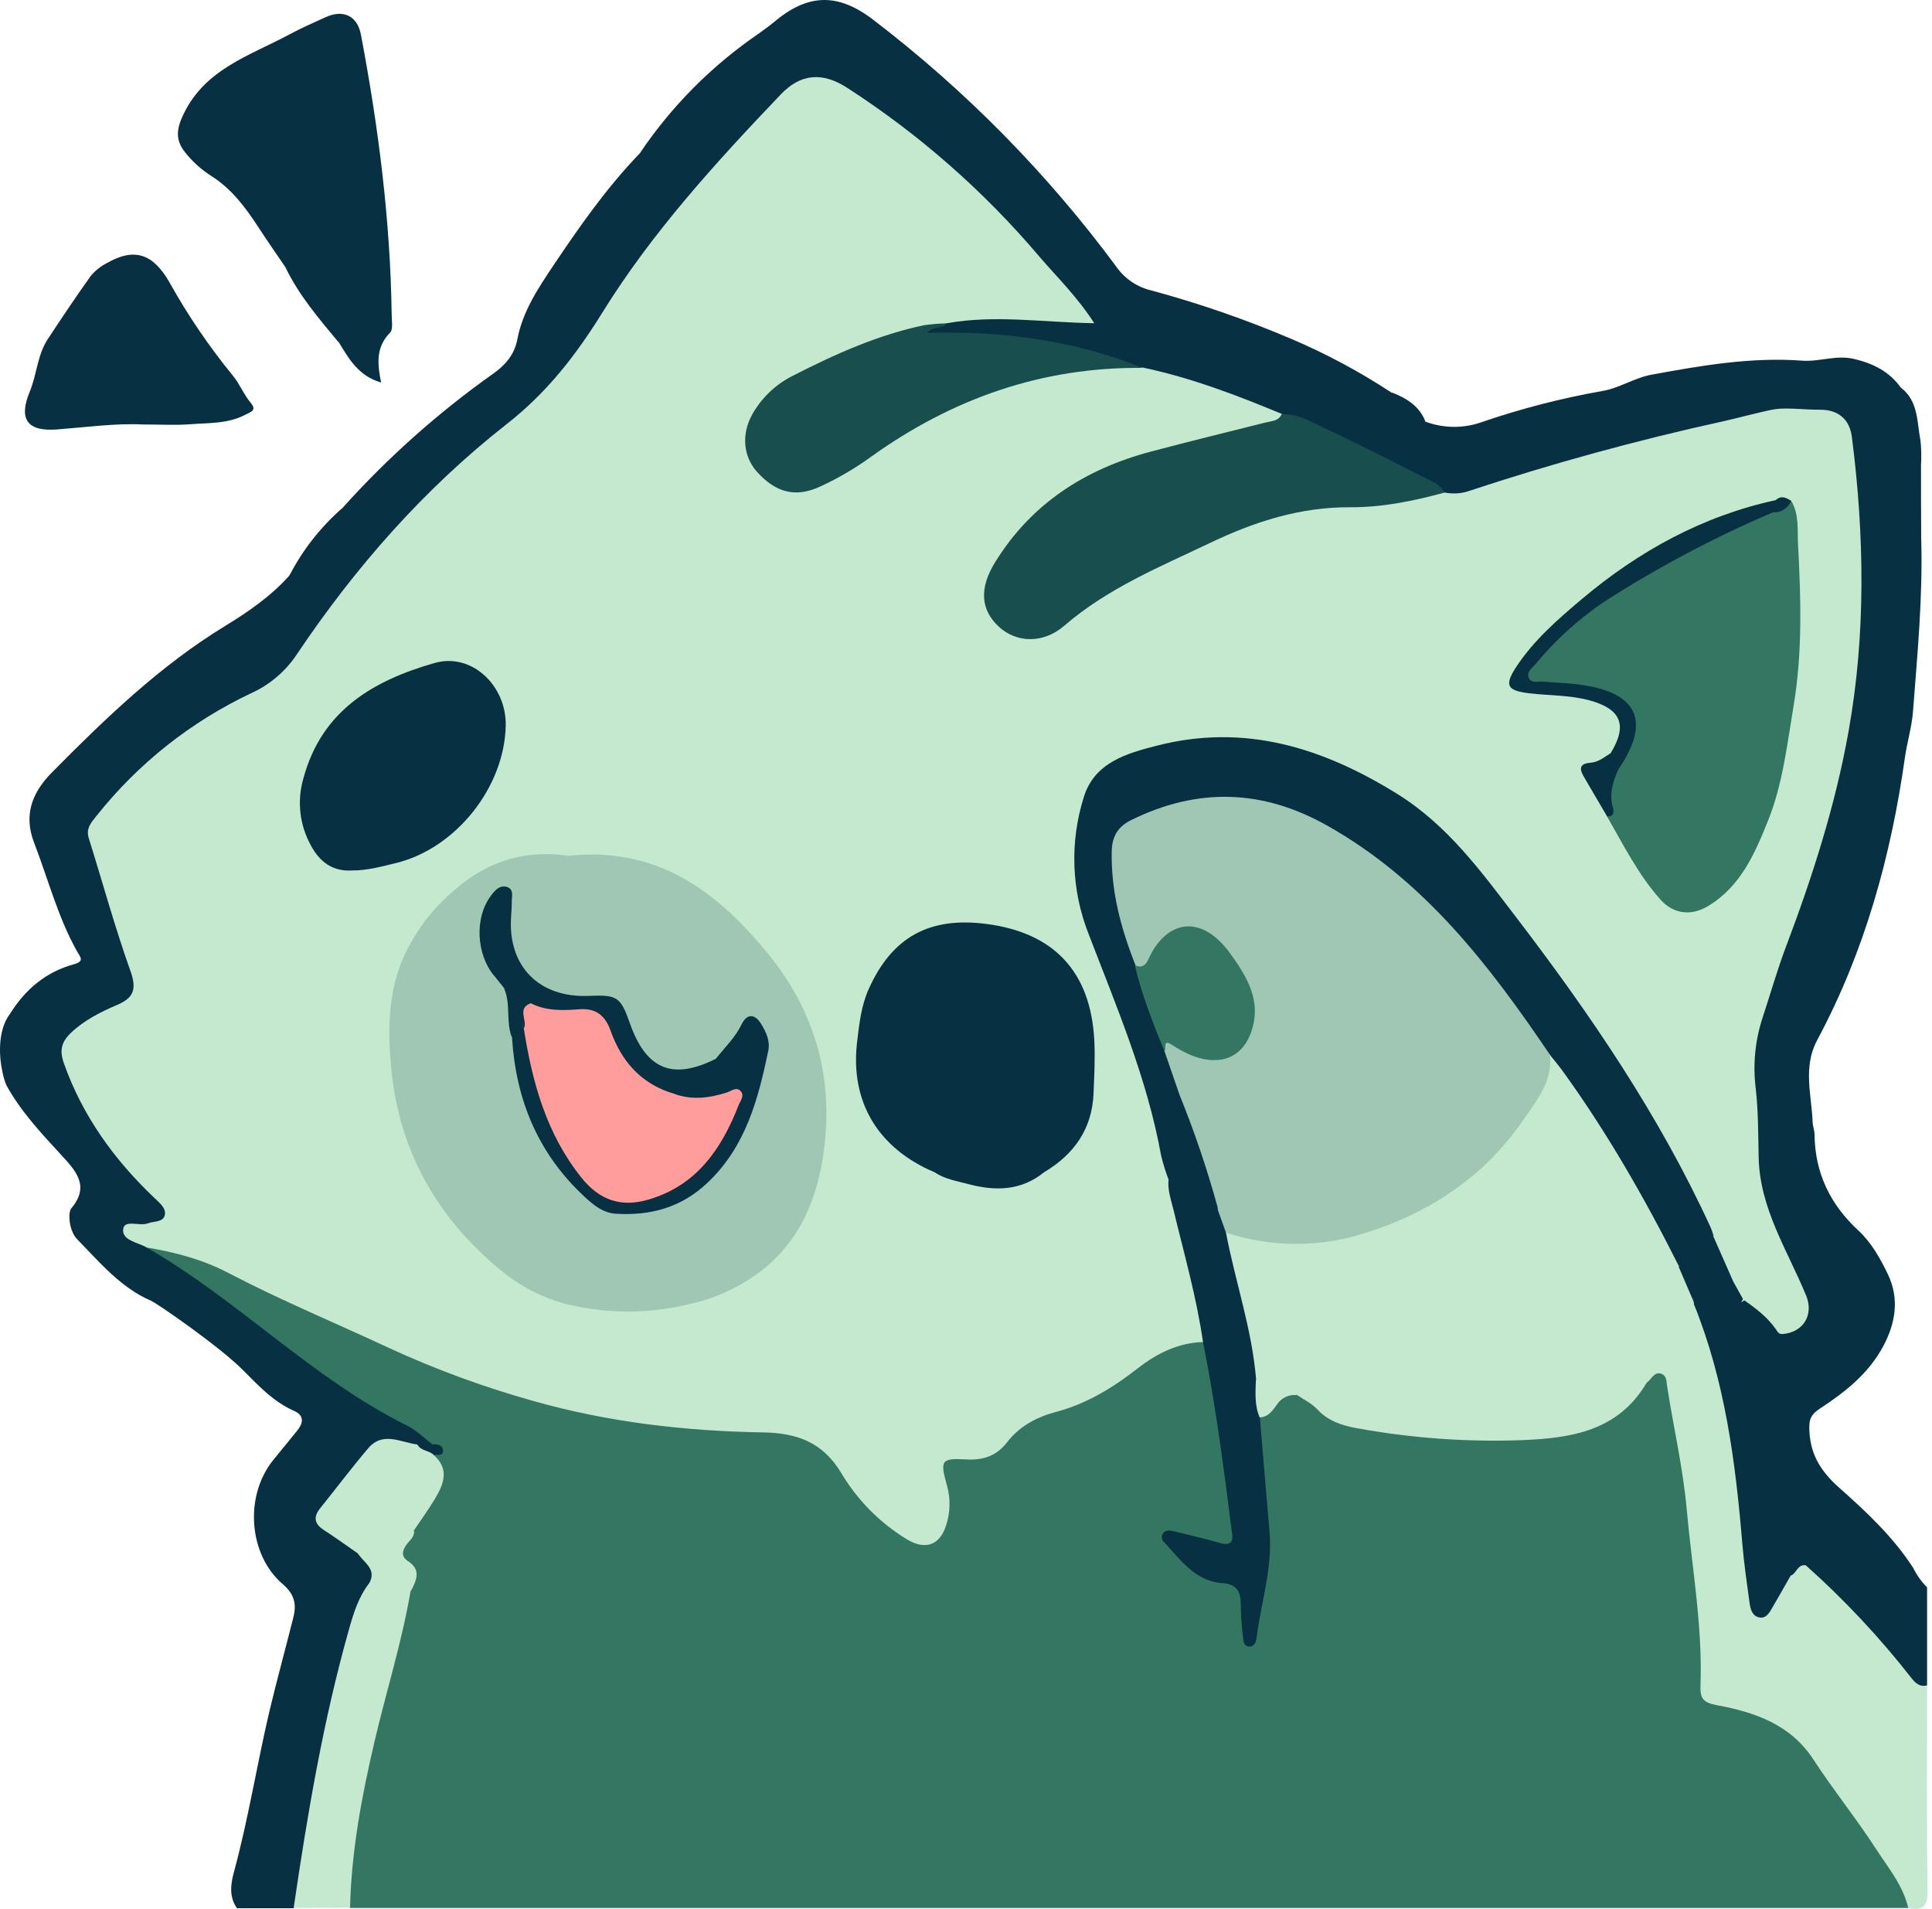 <svg viewBox="0 0 414 409" fill="none" xmlns="http://www.w3.org/2000/svg">
<path d="M408.928 408.808H75.054C73.364 406.65 74.027 404.216 74.246 401.832C75.45 387.442 78.942 373.537 82.54 359.592C84.084 353.61 85.491 347.595 87.051 341.621C87.859 339.196 88.668 337.054 86.412 334.62C84.157 332.187 87.051 330.02 87.924 327.797C88.975 325.788 90.153 323.846 91.448 321.985C93.728 318.897 94.917 315.728 92.588 312.122C93.001 311.314 93.623 310.376 92.111 309.931C77.439 300.99 62.936 291.847 49.638 280.901C44.588 276.688 39.156 272.956 33.413 269.753C32.426 269.212 30.616 268.864 31.699 266.932C36.534 266.49 41.39 267.513 45.636 269.867C54.625 274.782 64.092 278.63 73.3 283.036C89.605 290.837 106.251 297.66 124.003 301.516C132.702 303.408 141.505 304.297 150.349 305.154C156.639 305.76 162.953 305.817 169.25 306.431C173.486 306.843 176.219 308.767 178.579 311.912C181.91 316.342 185.143 320.772 189.185 324.588C190.92 326.283 192.869 327.745 194.982 328.937C198.021 330.554 200.034 329.835 201.449 326.649C202.629 323.925 202.403 321.185 201.748 318.347C200.519 313.052 201.587 311.573 206.962 311.605C210.325 311.605 212.953 310.627 215.135 308.088C218.135 304.596 222.096 302.583 226.453 301.354C232.662 299.592 237.957 296.261 243.09 292.462C247.528 289.228 252.128 285.994 258.159 287.013C259.21 287.611 259.485 288.63 259.638 289.737C261.441 301.977 263.729 314.151 264.788 326.496C265.208 331.346 264.198 332.236 259.331 331.346C256.825 330.877 254.481 329.883 251.878 329.729C251.773 329.729 251.659 329.851 251.158 330.158C253.705 333.335 256.195 336.35 260.269 337.636C266.736 339.673 266.736 339.697 267.052 346.601C266.957 347.828 267.239 349.055 267.86 350.118C269.089 348.501 268.668 346.738 269.04 345.211C272.274 333.084 270.609 320.958 269.234 308.775C269.048 307.159 268.725 305.542 269.388 304.006C272.12 301.726 273.616 297.539 278.28 298.258C279.486 298.491 280.604 299.051 281.514 299.875C285.338 303.771 290.229 304.887 295.386 305.663C308.321 307.611 321.32 308.274 334.384 306.706C341.32 305.897 346.955 302.995 350.932 297.142C351.318 296.589 351.753 296.072 352.234 295.598C355.265 292.543 357.675 292.979 358.467 297.11C359.914 304.636 361.644 312.122 362.371 319.746C363.22 328.711 364.295 337.66 365.217 346.617C365.686 351.201 365.565 355.752 365.629 360.36C365.629 362.543 366.284 363.99 368.653 364.321C380.084 365.938 387.877 372.559 393.714 382.106C397.861 388.873 402.921 395.041 406.931 401.912C408.103 403.934 410.173 405.93 408.928 408.808Z" fill="#337762"/>
<path d="M31.432 267.312C51.036 278.533 66.832 295.332 87.213 305.445C89.209 306.431 90.859 308.113 92.669 309.487C92.136 311.637 90.567 310.295 89.436 310.441C87.576 310.206 85.774 309.552 83.866 309.632C81.958 309.713 80.365 309.996 79.193 311.548C76.283 315.421 73.187 319.139 70.204 322.955C68.587 325.008 68.813 326.512 71.109 327.862C73.3 329.185 75.358 330.718 77.253 332.438C79.508 334.531 81.554 336.69 79.549 340.061C74.771 349.867 73.082 360.57 70.592 371.031C68.037 381.791 66.727 392.769 64.795 403.634C64.464 405.494 64.286 407.394 62.912 408.865H50.785C49.031 406.44 49.444 403.61 50.139 401.08C53.211 389.762 55.03 378.218 57.689 366.844C59.306 360.045 61.174 353.295 62.871 346.512C63.607 343.569 62.992 341.492 60.592 339.43C53.211 333.092 52.338 320.505 58.571 312.809C60.263 310.718 61.966 308.63 63.68 306.544C65.054 304.863 65.183 303.254 63.009 302.3C58.554 300.336 55.297 296.803 52.022 293.521C47.067 288.549 33.833 279.349 32.362 278.711C25.797 275.857 21.335 270.432 16.501 265.493C14.884 263.804 14.528 260.263 15.183 259.026C19.355 254.127 16.331 250.942 12.936 247.263C8.716 242.688 4.415 238.072 1.367 232.526C0.96 231.526 0.662 230.485 0.478 229.422C-0.08 226.997 -0.726 220.893 2.208 217.134C5.442 211.968 9.872 208.241 15.781 206.625C18.206 205.97 17.204 205.081 16.541 203.9C12.402 196.536 10.325 188.371 7.293 180.521C5.086 174.797 6.719 169.971 11.092 165.541C22.548 153.957 34.254 142.671 48.207 134.142C53.275 131.046 58.013 127.772 61.95 123.382C64.649 120.072 67.558 116.937 70.656 113.997C72.159 112.654 73.134 110.82 73.405 108.823C83.077 98.049 93.923 88.391 105.741 80.027C108.312 78.2 110.236 75.985 110.867 72.679C111.982 66.761 115.305 61.773 118.571 56.899C124.23 48.459 130.066 40.124 137.164 32.784C145.168 23.883 153.615 15.419 162.459 7.287C163.527 6.478 164.642 5.734 165.693 4.861C172.969 -1.347 179.436 -1.671 187.132 4.247C206.98 19.41 224.578 37.308 239.404 57.408C241.211 59.861 243.839 61.582 246.809 62.258C257.006 65.019 267 68.479 276.72 72.614C284.183 75.793 291.347 79.632 298.127 84.086C299.566 87.319 302.67 88.637 305.403 90.326C309.304 91.8 313.601 91.841 317.529 90.44C325.953 87.553 334.588 85.325 343.358 83.778C347.02 83.164 350.164 80.973 353.932 80.278C364.619 78.314 375.258 76.47 386.195 77.279C389.906 77.554 393.471 75.977 397.376 76.923C401.466 77.917 404.845 79.607 407.311 83.035C411.094 85.913 410.755 90.367 411.523 94.352C411.717 96.089 411.757 97.839 411.644 99.583C411.644 104.854 411.644 110.092 411.685 115.395C412.056 127.78 410.876 140.084 409.93 152.413C409.68 155.776 408.661 159.001 408.192 162.34C405.201 183.528 399.55 203.924 389.389 222.882C386.325 228.605 388.168 234.458 388.41 240.287C388.41 241.225 388.823 242.138 388.831 243.076C388.912 251.338 392.194 258.088 398.233 263.666C401.03 266.253 402.897 269.624 404.53 272.995C407.06 278.242 406.204 283.505 403.528 288.484C400.375 294.394 395.258 298.355 389.849 301.904C387.78 303.262 387.602 304.556 387.739 306.851C388.047 311.961 390.367 315.437 394.142 318.792C399.954 323.949 405.678 329.301 409.971 335.946C410.729 337.489 411.734 338.898 412.946 340.118V361.136C410.666 362.664 409.405 360.958 408.322 359.519C404.975 354.968 400.803 351.136 397.359 346.674C394.223 342.632 389.421 340.247 386.438 336.043C383.851 335.348 385.112 338 384.142 338.703C383.334 340.554 382.315 342.316 381.304 344.063C380.294 345.809 379.389 347.514 377.093 347.296C374.53 347.013 374.239 344.766 373.665 342.85C373.307 341.411 373.085 339.941 373.002 338.46C371.45 323.61 370.496 308.678 366.737 294.127C365.524 289.43 363.285 285.065 362.46 280.263C362.508 279.961 362.635 279.678 362.827 279.441C363.02 279.204 363.271 279.021 363.556 278.912C363.842 278.803 364.15 278.771 364.452 278.82C364.753 278.868 365.037 278.995 365.274 279.188C368.507 281.613 371.296 280.481 374.061 278.379C376.082 278.654 377.44 279.996 378.734 281.362C380.48 283.205 382.129 284.935 384.91 282.979C387.853 280.934 386.106 278.783 385.241 276.593C383.35 271.831 380.9 267.328 379.049 262.542C377.613 258.772 376.612 254.85 376.066 250.853C373.528 233.407 375.322 216.625 382.242 200.295C388.944 184.482 393.083 167.861 395.937 150.982C396.981 144.874 397.433 138.68 397.287 132.485C397.004 121.458 397.893 110.399 396.478 99.389C396.26 97.651 396.106 95.913 395.815 94.183C395.258 90.892 393.285 89.332 390.011 89.09C386.123 88.847 382.226 89.292 378.321 88.621C376.761 88.354 375.29 89.93 373.6 90.335C362.331 92.994 351.021 95.492 339.93 98.839C332.202 101.175 324.287 102.881 316.688 105.678C314.53 106.487 312.323 107.109 309.978 106.487C300.342 100.867 290.378 95.83 280.14 91.402C278.295 90.576 276.344 90.01 274.344 89.72C264.473 86.026 254.683 82.081 244.352 79.769C235.782 77.554 227.577 74.029 218.604 73.253C213.098 72.776 207.561 73.447 202.104 72.445C200.794 72.202 198.636 73.099 198.563 70.933C198.498 69.009 200.713 69.364 201.975 68.799C211.764 66.212 221.684 68.16 232.088 68.402C228.798 62.598 224.295 58.677 220.528 54.174C210.018 41.757 197.755 31.321 184.481 22C183.274 21.14 182.022 20.347 180.73 19.623C175.596 16.794 171.991 17.004 167.932 21.143C160.786 28.418 153.769 35.888 147.286 43.819C137.909 55.12 129.493 67.186 122.128 79.89C121.034 81.758 119.567 83.382 117.819 84.66C97.597 99.749 80.007 118.074 65.757 138.896C62.133 144.29 57.058 148.55 51.117 151.184C39.799 156.382 30.907 164.886 22.548 173.932C20.397 176.261 19.419 178.84 20.672 182.065C23.251 188.734 24.9 195.687 26.743 202.583C27.342 204.651 28.079 206.677 28.95 208.646C30.454 212.251 29.937 213.593 26.468 215.525C23.413 217.223 20.09 218.435 17.406 220.78C13.898 223.86 13.712 224.895 15.248 229.171C18.966 239.567 25.66 247.926 33.203 255.711C34.528 257.078 36.275 258.242 35.789 260.384C35.28 262.656 33.025 262.647 31.262 263.157C30.251 263.307 29.256 263.548 28.287 263.876C28.886 265.501 31.068 265.663 31.432 267.312Z" fill="#073042"/>
<path d="M386.947 335.38C395.199 342.739 402.774 350.824 409.583 359.536C410.44 360.627 411.385 361.532 412.954 361.112C412.954 375.663 412.816 390.215 413.051 404.766C413.107 408.194 412.331 409.536 408.912 408.808C407.788 403.958 404.595 400.166 401.992 396.149C397.78 389.625 392.857 383.562 388.621 377.054C383.681 369.455 376.034 366.876 367.885 365.356C365.12 364.839 364.287 364.022 364.384 361.314C364.877 348.517 362.557 335.938 361.426 323.262C360.617 314.37 358.596 305.825 357.254 297.094C357.092 296.051 357.173 294.717 355.961 294.337C354.514 293.884 353.956 295.388 353.05 296.108C352.942 296.188 352.849 296.286 352.776 296.399C346.656 306.698 336.559 308.161 325.928 308.581C314.11 308.995 302.281 308.128 290.649 305.994C287.585 305.445 284.586 304.442 282.395 302.09C281.078 300.675 279.412 299.899 277.868 298.856C276.084 297.778 274.07 297.135 271.991 296.981C270.512 296.851 269.145 296.512 268.353 295.065C266.866 284.725 263.026 274.855 262.209 264.345C263.616 262.874 265.257 263.755 266.753 264.014C292.015 268.411 310.997 257.975 325.944 238.605C328.697 234.968 330.667 230.801 331.733 226.366C333.729 225.444 334.247 227.271 334.966 228.29C344.815 241.627 353.311 255.912 360.326 270.934C361.054 273.496 362.654 275.719 363.212 278.355C363.245 278.737 363.169 279.121 362.994 279.462C369.631 295.873 371.886 313.157 373.342 330.619C373.697 334.903 374.32 339.164 374.902 343.424C375.088 344.75 375.443 346.261 377.004 346.561C378.564 346.86 379.243 345.364 379.914 344.232C381.207 342.033 382.452 339.802 383.722 337.587C384.878 336.916 384.344 333.885 386.947 335.38Z" fill="#C4E9CE"/>
<path d="M62.928 408.808C65.886 388.598 69.29 368.477 74.868 348.792C75.822 345.437 76.897 342.106 79.064 339.277C82.524 335.542 78.385 334.637 76.638 332.81C74.213 331.136 71.836 329.414 69.363 327.805C67.342 326.488 67.107 325.025 68.611 323.157C72.055 318.881 75.353 314.491 78.902 310.311C82.031 306.633 85.846 309.042 89.411 309.503C90.381 310.53 92.467 309.802 92.879 311.702C96.436 314.806 95.062 318.072 93.122 321.273C91.748 323.545 90.179 325.704 88.7 327.911C88.061 329.115 86.873 329.899 86.21 331.047C85.046 333.076 83.89 335.154 86.954 336.706C88.765 337.644 88.57 339.253 87.989 340.877C86.121 351.815 82.774 362.397 80.252 373.173C77.503 384.887 75.296 396.666 75.013 408.744L62.928 408.808Z" fill="#C4E9CE"/>
<path d="M61.141 57.222C59.193 54.344 57.188 51.507 55.304 48.588C52.564 44.376 49.581 40.431 45.288 37.715C43.128 36.34 41.215 34.609 39.629 32.598C37.891 30.383 37.649 28.289 38.967 25.258C43.461 14.853 53.494 11.983 62.184 7.287C64.609 5.977 67.229 4.861 69.791 3.673C73.591 1.959 76.582 3.406 77.342 7.432C81.101 27.238 83.647 47.182 83.93 67.368C83.93 68.701 84.294 70.601 83.575 71.288C80.511 74.385 80.858 77.99 81.667 81.96C76.816 80.561 74.795 76.915 72.629 73.382C70.6 66.705 65.644 62.121 61.141 57.222Z" fill="#073042"/>
<path d="M30.551 90.949C24.771 90.666 18.506 91.531 12.216 92.016C5.749 92.509 3.954 89.761 6.388 83.883C7.916 80.181 8.004 75.969 10.3 72.566C13.275 68.047 16.283 63.544 19.435 59.146C20.375 58.005 21.539 57.07 22.855 56.398C28.861 52.929 32.855 54.409 36.355 60.569C40.266 67.585 44.792 74.241 49.88 80.456C51.352 82.226 52.224 84.546 53.769 86.373C55.143 87.99 53.566 88.33 52.548 88.871C48.845 90.82 44.747 90.593 40.777 90.9C37.576 91.143 34.334 90.949 30.551 90.949Z" fill="#073042"/>
<path d="M162.459 7.287C161.174 10.213 158.571 12.008 156.388 14.11C149.921 20.302 144.141 27.174 137.132 32.792C143.889 22.767 152.482 14.113 162.459 7.287Z" fill="#073042"/>
<path d="M61.141 57.222C66.8 61.264 72.023 65.702 72.597 73.39C68.361 68.297 64.035 63.261 61.141 57.222Z" fill="#073042"/>
<path d="M73.405 108.823C74.035 110.019 74.714 111.248 73.453 112.445C69.613 116.074 66.364 120.311 61.99 123.382C64.835 117.848 68.709 112.906 73.405 108.823Z" fill="#073042"/>
<path d="M305.443 90.302C301.878 89.542 298.167 88.985 298.167 84.061C301.304 85.274 304.109 86.923 305.443 90.302Z" fill="#073042"/>
<path d="M309.558 105.533C311.143 105.844 312.779 105.781 314.336 105.347C332.434 99.345 350.834 94.296 369.461 90.222C371.886 89.696 378.232 87.998 380.367 87.675C382.921 87.287 386.834 87.82 390.068 87.788C393.916 87.788 396.349 89.841 396.834 93.625C399.518 114.7 399.857 135.816 396.114 156.746C393.301 172.485 388.426 187.732 382.759 202.712C380.86 207.732 379.388 212.922 377.707 218.031C376.102 222.896 375.594 228.056 376.219 233.14C376.793 238.072 376.745 243.084 376.858 248.056C377.109 258.993 383.059 267.951 387.028 277.595C388.693 281.637 386.519 285.428 382.064 285.833C381.143 285.914 380.949 285.396 380.577 284.855C378.709 282.146 376.098 280.238 373.471 278.387C371.45 278.129 371.329 276.318 370.641 274.96C369.073 271.621 367.909 268.096 366.066 264.871C352.533 234.733 333.891 207.724 312.323 183.092C295.896 164.264 274.271 155.226 248.442 160.747C247.634 160.917 246.825 161.071 246.089 161.313C235.661 164.547 232.007 169.397 231.352 180.812C230.904 187.283 231.904 193.773 234.279 199.81C238.03 209.187 241.231 218.775 244.893 228.193C248.038 236.277 248.466 245.048 251.36 253.205C253.414 262.51 255.815 271.734 257.884 281.031C258.353 283.149 259.679 285.404 257.836 287.555C252.484 287.692 247.925 289.98 243.85 293.149C238.515 297.32 232.888 300.772 226.275 302.526C222.169 303.618 218.482 305.566 215.831 308.994C213.567 311.936 210.738 312.906 207.051 312.704C201.724 312.405 201.392 312.866 202.896 318.193C203.718 321.041 203.656 324.072 202.718 326.884C201.344 331.176 198.199 332.171 194.303 329.802C188.529 326.284 183.704 321.404 180.252 315.59C176.283 308.969 170.689 307.037 163.535 306.916C146.865 306.633 130.39 304.75 114.286 300.182C103.551 297.183 93.075 293.323 82.96 288.638C71.642 283.359 60.106 278.581 49.072 272.817C43.413 269.85 37.592 268.339 31.481 267.296C29.54 266.204 26.137 265.792 26.388 263.407C26.622 261.2 29.864 262.809 31.675 262.122C33 261.621 35.038 261.928 35.337 260.255C35.579 258.848 34.189 257.724 33.089 256.681C24.488 248.5 17.681 239.131 13.687 227.813C12.717 225.097 13.146 223.286 15.151 221.346C18.045 218.581 21.521 216.851 25.11 215.315C28.7 213.779 29.322 211.92 27.948 208.039C24.609 198.678 21.99 189.066 19.015 179.575C18.368 177.522 19.54 176.236 20.632 174.878C29.534 163.641 40.914 154.613 53.882 148.5C57.822 146.703 61.181 143.842 63.583 140.238C76.121 121.539 90.907 104.716 108.571 90.876C117.213 84.11 123.413 76.107 129.056 67.004C139.743 49.769 153.381 34.821 167.334 20.205C171.562 15.775 176.227 15.354 181.603 18.855C197.009 28.814 210.866 40.987 222.726 54.983C226.534 59.437 230.811 63.536 234.489 69.259C223.43 69.065 213.139 67.416 202.912 69.259C190.889 72.017 179.333 76.516 168.611 82.614C166.308 84.031 164.369 85.97 162.952 88.273C160.349 92.243 160.454 97.052 163.219 100.27C166.712 104.312 171.069 105.226 175.863 103.019C181.764 100.294 186.995 96.446 192.362 92.897C205.006 84.538 219 80.221 233.81 78.055C237.601 77.497 241.288 78.346 245.014 78.782C255.305 80.957 265.071 84.7 274.748 88.718C274.82 91.24 272.702 91.224 271.158 91.628C265.952 92.97 260.722 94.239 255.491 95.492C243.923 98.273 232.589 101.644 223.486 109.922C219.376 113.611 215.94 117.988 213.333 122.857C211.207 126.899 211.837 130.286 214.804 133.18C217.577 135.881 220.972 136.366 224.853 134.595C225.842 134.172 226.776 133.629 227.633 132.978C239.679 123.374 253.745 117.619 267.755 111.685C273.984 109.111 280.644 107.739 287.383 107.643C292.492 107.601 297.581 107.013 302.565 105.888C304.74 105.403 307.125 104.627 309.558 105.533Z" fill="#C4E9CE"/>
<path d="M257.787 287.547C256.405 277.967 253.745 268.678 251.482 259.301C250.98 257.223 250.22 255.17 250.382 252.971C251.53 250.893 252.306 252.502 252.662 253.383C253.406 255.218 253.697 257.223 254.4 259.09C258.491 269.956 258.329 282.033 263.68 292.049C265.621 283.327 260.334 275.259 259.897 266.431C260.358 264.006 257.771 261.257 260.609 259.05C263.082 259.996 263.139 261.944 262.702 264.095C264.699 274.604 268.297 284.83 269.17 295.623C269.876 296.833 270.314 298.182 270.454 299.577C270.593 300.972 270.431 302.38 269.978 303.707C270.665 311.864 271.32 320.029 272.039 328.185C272.719 335.946 270.229 343.319 269.275 350.877C269.17 351.742 268.806 352.899 267.601 352.793C266.397 352.688 266.429 351.379 266.324 350.562C266.051 348.295 265.903 346.015 265.879 343.731C265.879 341.071 265.014 339.414 261.999 339.212C256.122 338.816 253.009 334.273 249.469 330.449C249.206 330.228 249.032 329.921 248.977 329.583C248.922 329.245 248.99 328.898 249.17 328.606C249.832 327.66 250.859 327.935 251.748 328.145C254.982 328.953 258.272 329.689 261.49 330.619C263.26 331.128 264.271 330.691 264.044 328.848C262.29 315.024 260.536 301.217 257.787 287.547Z" fill="#073042"/>
<path d="M269.93 303.699C268.806 301.087 269.024 298.347 269.121 295.615C272.137 296.471 275.928 295.275 277.893 298.921C277.046 298.828 276.191 298.978 275.425 299.351C274.66 299.724 274.016 300.307 273.568 301.031C272.686 302.276 271.741 303.634 269.93 303.699Z" fill="#C4E9CE"/>
<path d="M88.037 340.95C87.794 339.851 88.49 338.331 86.946 337.789C82.047 336.084 83.486 333.448 85.862 330.708C86.727 329.705 87.778 328.873 88.749 327.959C88.846 329.341 87.754 330.053 87.067 331.015C86.202 332.227 85.911 333.513 87.39 334.467C90.373 336.383 89.201 338.646 88.037 340.95Z" fill="#C4E9CE"/>
<path d="M92.936 311.742C91.95 310.732 90.212 310.934 89.468 309.543C90.519 308.889 91.626 310.675 92.702 309.471C93.85 309.406 95.022 309.608 94.925 311.007C94.82 312.058 93.664 311.637 92.936 311.742Z" fill="#073042"/>
<path d="M309.558 105.533C302.929 107.352 296.13 108.726 289.348 108.686C278.644 108.621 268.895 111.758 259.517 116.228C248.628 121.418 237.391 126.01 228.054 134.078C223.494 138.015 217.763 137.716 214.068 134.312C210.107 130.658 209.792 126.042 213.26 120.432C221.037 107.853 232.573 100.496 246.615 96.761C254.788 94.587 263.01 92.59 271.215 90.521C272.492 90.197 273.964 90.254 274.635 88.758C277.998 88.58 280.819 90.326 283.648 91.644C291.498 95.306 299.186 99.308 306.947 103.172C308.051 103.654 308.968 104.482 309.558 105.533Z" fill="#194E4F"/>
<path d="M244.885 78.831C223.309 78.597 204.044 85.395 186.623 97.893C183.143 100.42 179.416 102.586 175.499 104.361C170.447 106.616 166.243 105.589 162.193 101.07C159.226 97.764 158.846 92.921 161.247 88.702C163.261 85.167 166.281 82.311 169.921 80.496C178.903 75.904 188.078 71.765 198.022 69.68C199.607 69.447 201.205 69.318 202.807 69.292C201.999 70.626 200.237 69.672 198.555 71.321C214.917 70.868 230.245 72.93 244.885 78.831Z" fill="#194E4F"/>
<path d="M371.426 274.62L373.503 278.347C371.078 282.963 370.949 283.003 366.438 280.457C365.442 279.776 364.256 279.428 363.051 279.462L362.832 278.654C363.487 272.171 365.088 271.419 371.426 274.62Z" fill="#073042"/>
<path d="M76.671 332.818C82.128 335.243 82.556 336.375 79.096 339.285C80.859 336.148 77.883 334.814 76.671 332.818Z" fill="#C4E9CE"/>
<path d="M386.947 335.38C385.193 335.122 384.991 337.086 383.778 337.595C383.964 336.722 384.086 335.833 384.352 334.984C384.562 334.297 384.587 333.157 385.565 333.311C386.543 333.464 386.866 334.418 386.947 335.38Z" fill="#073042"/>
<path d="M262.703 264.111L260.972 259.26C260.659 258.991 260.387 258.678 260.164 258.331C257.052 250.562 254.966 242.429 251.837 234.668C251.029 231.516 249.178 228.702 248.806 225.404C248.806 223.043 249.8 222.17 252.104 223.302C253.727 224.262 255.455 225.033 257.254 225.598C263.665 227.118 269.008 222.251 267.763 215.784C266.94 211.251 264.846 207.046 261.724 203.658C256.453 197.999 252.023 198.371 247.634 204.717C246.453 206.431 245.58 208.904 242.71 206.964C238.062 198.557 236.736 189.502 237.472 180.06C237.618 178.152 238.854 176.899 240.342 175.873C243.772 173.477 247.648 171.794 251.74 170.925C267.48 167.651 280.908 172.413 293.729 181.596C307.941 191.774 318.451 205.04 328.37 219.034C329.922 221.216 332.59 222.955 332.145 226.237C332.679 231.815 329.138 236.018 326.413 239.98C318.192 251.968 306.551 259.778 292.719 264.127C282.969 267.333 272.449 267.327 262.703 264.111Z" fill="#A0C6B4"/>
<path d="M249.542 225.275L252.638 234.24C253.697 239.947 255.871 245.323 257.634 250.804C258.442 253.407 258.911 256.261 260.867 258.428L260.989 259.236C258.855 261.661 261.684 264.086 260.989 266.512C258.814 266.261 259 264.345 258.563 262.947C257.213 258.985 256.3 254.862 254.077 251.508C254.732 253.933 255.58 256.617 253.77 259.22C252.5 257.708 252.266 255.881 252.088 253.997C252.007 253.189 251.87 251.912 250.471 252.93C249.804 251.183 249.248 249.396 248.806 247.579C245.815 231.039 239.234 215.663 233.268 200.109C229.578 190.756 229.213 180.419 232.234 170.828C234.505 163.375 241.409 161.426 247.965 159.753C266.737 154.951 283.479 160.206 299.437 170.125C310.181 176.802 317.367 186.697 324.789 196.406C340.755 217.279 355.508 238.921 366.535 262.922C366.81 263.529 366.988 264.175 367.206 264.806C366.26 265.331 365.355 265.485 365.338 267.175C365.29 271.378 364.15 272.025 359.785 271.338C352.436 256.722 344.336 242.558 334.724 229.301C333.915 228.225 333.107 227.215 332.25 226.18C319.227 206.891 305.225 188.597 284.352 176.867C270.479 169.074 256.615 168.718 242.411 175.703C239.542 177.118 238.289 179.219 238.224 182.413C238.054 190.917 240.18 198.912 243.285 206.714C246.211 212.623 248.644 218.678 249.542 225.275Z" fill="#073042"/>
<path d="M359.696 271.378C362.582 270.812 365.354 270.465 364.239 266.075C363.713 264.006 366.001 265 367.117 264.846L371.426 274.62C371.041 274.697 370.646 274.697 370.261 274.62C365.839 272.462 363.956 274.887 362.824 278.662L359.696 271.378Z" fill="#073042"/>
<path d="M82.912 311.847C85.596 311.548 87.487 313.65 90.131 313.173C91.101 312.995 92.128 315.121 91.562 316.803C90.915 318.711 90.664 320.845 89.573 322.462C87.422 325.452 85.084 328.304 82.572 330.999C81.764 331.88 80.608 331.629 79.581 331.039C77.019 329.576 74.391 328.21 71.885 326.649C70.713 325.922 69.557 324.685 71.182 323.416C74.545 320.837 76.388 317.094 78.757 313.78C80.01 312.058 81.311 311.613 82.912 311.847Z" fill="#C4E9CE"/>
<path d="M121.796 183.375C140.729 181.354 153.429 190.82 164.351 204.07C174.052 215.849 178.288 229.341 176.792 244.41C175.766 254.757 172.451 264.458 164.173 271.451C159.517 275.285 154.031 277.981 148.15 279.325C139.536 281.499 130.526 281.574 121.877 279.543C116.53 278.227 111.553 275.708 107.326 272.179C93.841 261.128 85.644 246.883 83.882 229.333C83.073 221.184 83.073 213.011 86.38 205.307C88.957 199.546 92.831 194.458 97.698 190.44C104.909 184.24 113.073 182.041 121.796 183.375Z" fill="#A0C6B4"/>
<path d="M383.827 107.303C385.573 110.189 385.128 113.585 385.29 116.608C385.904 128.168 386.284 139.656 384.328 151.321C382.937 159.624 382.024 167.942 378.895 175.759C376.066 182.833 373.026 189.923 366.009 194.143C362.379 196.334 358.588 195.857 355.815 192.752C351.062 187.425 347.893 181.071 344.384 174.967C344.764 171.41 343.503 167.586 346.082 164.377C346.446 163.658 346.89 162.987 347.319 162.291C351.514 155.347 349.59 150.497 341.66 148.459C338.141 147.531 334.515 147.071 330.876 147.093C329.429 147.093 327.715 147.239 326.971 145.614C326.163 143.819 327.488 142.582 328.547 141.37C333.98 135.161 339.97 129.567 347.141 125.46C357.545 119.526 367.925 113.552 379.089 109.106C380.819 108.791 382.274 107.91 383.827 107.303Z" fill="#337762"/>
<path d="M200.326 251.2C188.127 246.067 182.144 236.059 183.664 223.27C184.125 219.406 184.529 215.525 186.162 211.895C191.142 200.812 199.097 196.382 211.368 197.967C225.863 199.85 233.705 208.209 234.489 222.849C234.691 226.6 234.489 230.376 234.335 234.167C234.061 241.831 230.204 247.304 223.778 251.144C215.968 255.057 208.143 253.044 200.326 251.2Z" fill="#073042"/>
<path d="M75.353 186.511C71.19 186.762 68.425 184.539 66.622 181.152C65.419 178.986 64.656 176.604 64.379 174.143C64.101 171.681 64.314 169.189 65.005 166.81C68.926 152.178 80.066 145.792 93.154 142.049C101.093 139.801 108.514 146.899 108.369 155.428C108.142 168.629 97.706 181.782 84.876 184.911C81.74 185.679 78.619 186.544 75.353 186.511Z" fill="#073042"/>
<path d="M379.898 109.777C367.279 115.17 355.134 121.611 343.592 129.033C338.144 132.749 333.246 137.212 329.041 142.291C328.297 143.148 326.963 144.029 327.65 145.363C328.208 146.438 329.582 145.953 330.601 146.042C333.277 146.285 335.985 146.341 338.645 146.705C350.981 148.403 353.77 154.555 346.882 164.725C346.074 165.412 345.265 166.519 344.231 165.307C342.921 163.763 344.489 162.647 345.112 161.418C348.831 155.396 347.416 151.887 340.512 150.036C336.316 148.912 331.975 149.058 327.707 148.548C322.913 147.982 322.274 146.851 324.999 142.752C328.766 137.093 333.843 132.671 339 128.33C351.223 118.055 364.869 110.545 380.569 107.15C381.183 106.826 382.072 106.737 382.234 107.336C382.663 109.146 380.642 108.928 379.898 109.777Z" fill="#073042"/>
<path d="M345.063 161.426C345.823 162.437 341.652 166.075 346.826 164.733C345.645 167.4 344.764 170.101 345.629 173.092C345.896 173.997 345.791 175 344.384 174.943C342.768 172.178 341.151 169.405 339.534 166.665C338.548 165.048 338.143 163.633 340.795 163.431C342.509 163.31 343.721 162.267 345.063 161.426Z" fill="#073042"/>
<path d="M200.325 251.2C203.066 250.651 205.588 252.009 208.296 252.065C213.486 252.122 218.676 252.502 223.769 251.136C218.83 255.178 213.26 255.251 207.456 253.698C205.022 253.044 202.484 252.672 200.325 251.2Z" fill="#073042"/>
<path d="M379.898 109.777C379.34 108.718 383.447 108.783 380.52 107.166C381.668 106.066 382.752 106.632 383.827 107.311C383.518 108.086 382.971 108.743 382.265 109.186C381.559 109.629 380.73 109.836 379.898 109.777Z" fill="#073042"/>
<path d="M253.713 259.26C253.527 256.342 254.335 253.318 252.638 250.578C252.177 249.834 252.064 248.888 253.05 248.573C254.036 248.258 254.109 249.381 254.513 249.996C257.795 255.081 258.442 261.184 260.981 266.552C262.064 271.459 262.597 276.415 264.449 281.249C266.195 285.865 264.683 291.023 264.61 295.946C259.614 287.627 257.828 278.428 256.195 269.212C255.589 265.816 253.357 262.866 253.713 259.26Z" fill="#073042"/>
<path d="M249.541 225.275C247.068 219.228 244.651 213.148 243.171 206.762C244.61 207.57 245.532 206.762 246.057 205.606C249.663 197.449 257.197 195.347 263.689 204.401C267.124 209.195 270.455 214.426 268.111 221.111C265.831 227.579 260.204 228.193 255.071 226.026C253.717 225.437 252.419 224.728 251.191 223.908C249.008 222.469 250.051 224.749 249.541 225.275Z" fill="#337762"/>
<path d="M260.851 258.428C258.919 257.837 258.539 256.116 257.876 254.523C255.572 248.937 255.176 242.736 252.217 237.352C251.716 236.431 251.045 235.089 252.613 234.24C255.835 242.133 258.586 250.209 260.851 258.428Z" fill="#073042"/>
<path d="M153.381 226.875C155.297 224.45 157.528 222.34 158.902 219.503C160.091 217.077 161.772 217.231 163.098 219.389C164.149 221.095 165.071 223.035 164.634 225.121C162.468 235.566 159.784 245.719 151.57 253.456C145.992 258.735 139.396 260.513 131.99 260.061C129.129 259.883 127.051 258.096 125.079 256.253C115.248 247.069 110.527 235.55 109.719 222.3C108.732 218.824 110.705 214.862 107.989 211.669L105.919 209.098C108.902 208.29 110.535 209.955 111.853 212.251C111.941 215.013 112.335 217.757 113.025 220.432C114.448 224.935 114.925 229.648 116.34 234.175C118.155 240.096 120.98 245.659 124.691 250.618C129.387 256.851 134.585 258.331 141.667 254.951C149.21 251.354 153.963 245.097 156.987 237.441C157.9 235.121 156.801 234.838 154.868 235.436C152.512 236.037 150.067 236.212 147.649 235.954C146.388 235.881 144.828 236.115 144.416 234.337C145.588 232.849 147.318 233.399 148.83 233.149C152.152 232.575 154.06 229.963 153.381 226.875Z" fill="#073042"/>
<path d="M111.449 212.324C109.775 210.933 108.142 209.486 105.887 209.09C102.015 204.393 101.691 196.6 105.175 191.952C105.984 190.852 106.978 189.68 108.409 189.987C110.268 190.376 109.614 192.097 109.662 193.342C109.662 194.41 109.573 195.485 109.509 196.576C108.854 207.085 115.555 213.836 126.178 213.383C132.265 213.124 132.985 213.601 134.949 219.195C138.442 229.155 144.1 231.516 153.357 226.875C155.855 226.948 156.396 227.684 154.877 229.996C152.273 233.917 148.547 234.612 144.319 234.329C138.724 234.596 135.774 230.642 132.678 226.964C131.974 226.14 131.465 225.167 131.19 224.119C129.864 218.767 126.509 216.738 121.093 217.401C118.526 217.709 115.93 217.139 113.728 215.784C112.75 214.806 111.724 213.819 111.449 212.324Z" fill="#073042"/>
<path d="M107.964 211.661C111.392 214.741 109.322 218.71 109.694 222.292C108.344 218.88 109.533 215.048 107.964 211.661Z" fill="#073042"/>
<path d="M113.753 214.959C117.091 216.681 120.729 216.503 124.262 216.245C127.795 215.986 129.727 217.724 130.818 220.788C133.187 227.457 137.407 232.251 144.359 234.329C148.191 235.768 151.974 235.291 155.75 234.086C156.712 233.779 157.795 232.793 158.7 233.779C159.606 234.765 158.66 235.832 158.288 236.77C154.642 246.099 149.395 253.892 139.121 256.981C133.171 258.783 128.474 257.215 124.569 252.3C117.091 242.938 114.06 231.928 112.257 220.424C111.521 218.904 111.877 217.296 111.942 215.735C111.958 214.62 112.629 214.062 113.753 214.959Z" fill="#FE9D9C"/>
<path d="M113.753 214.959C110.624 216.067 113.179 218.743 112.233 220.448C111.489 217.789 109.921 215.21 111.425 212.364C112.387 213.043 113.526 213.601 113.753 214.959Z" fill="#073042"/>
</svg>
